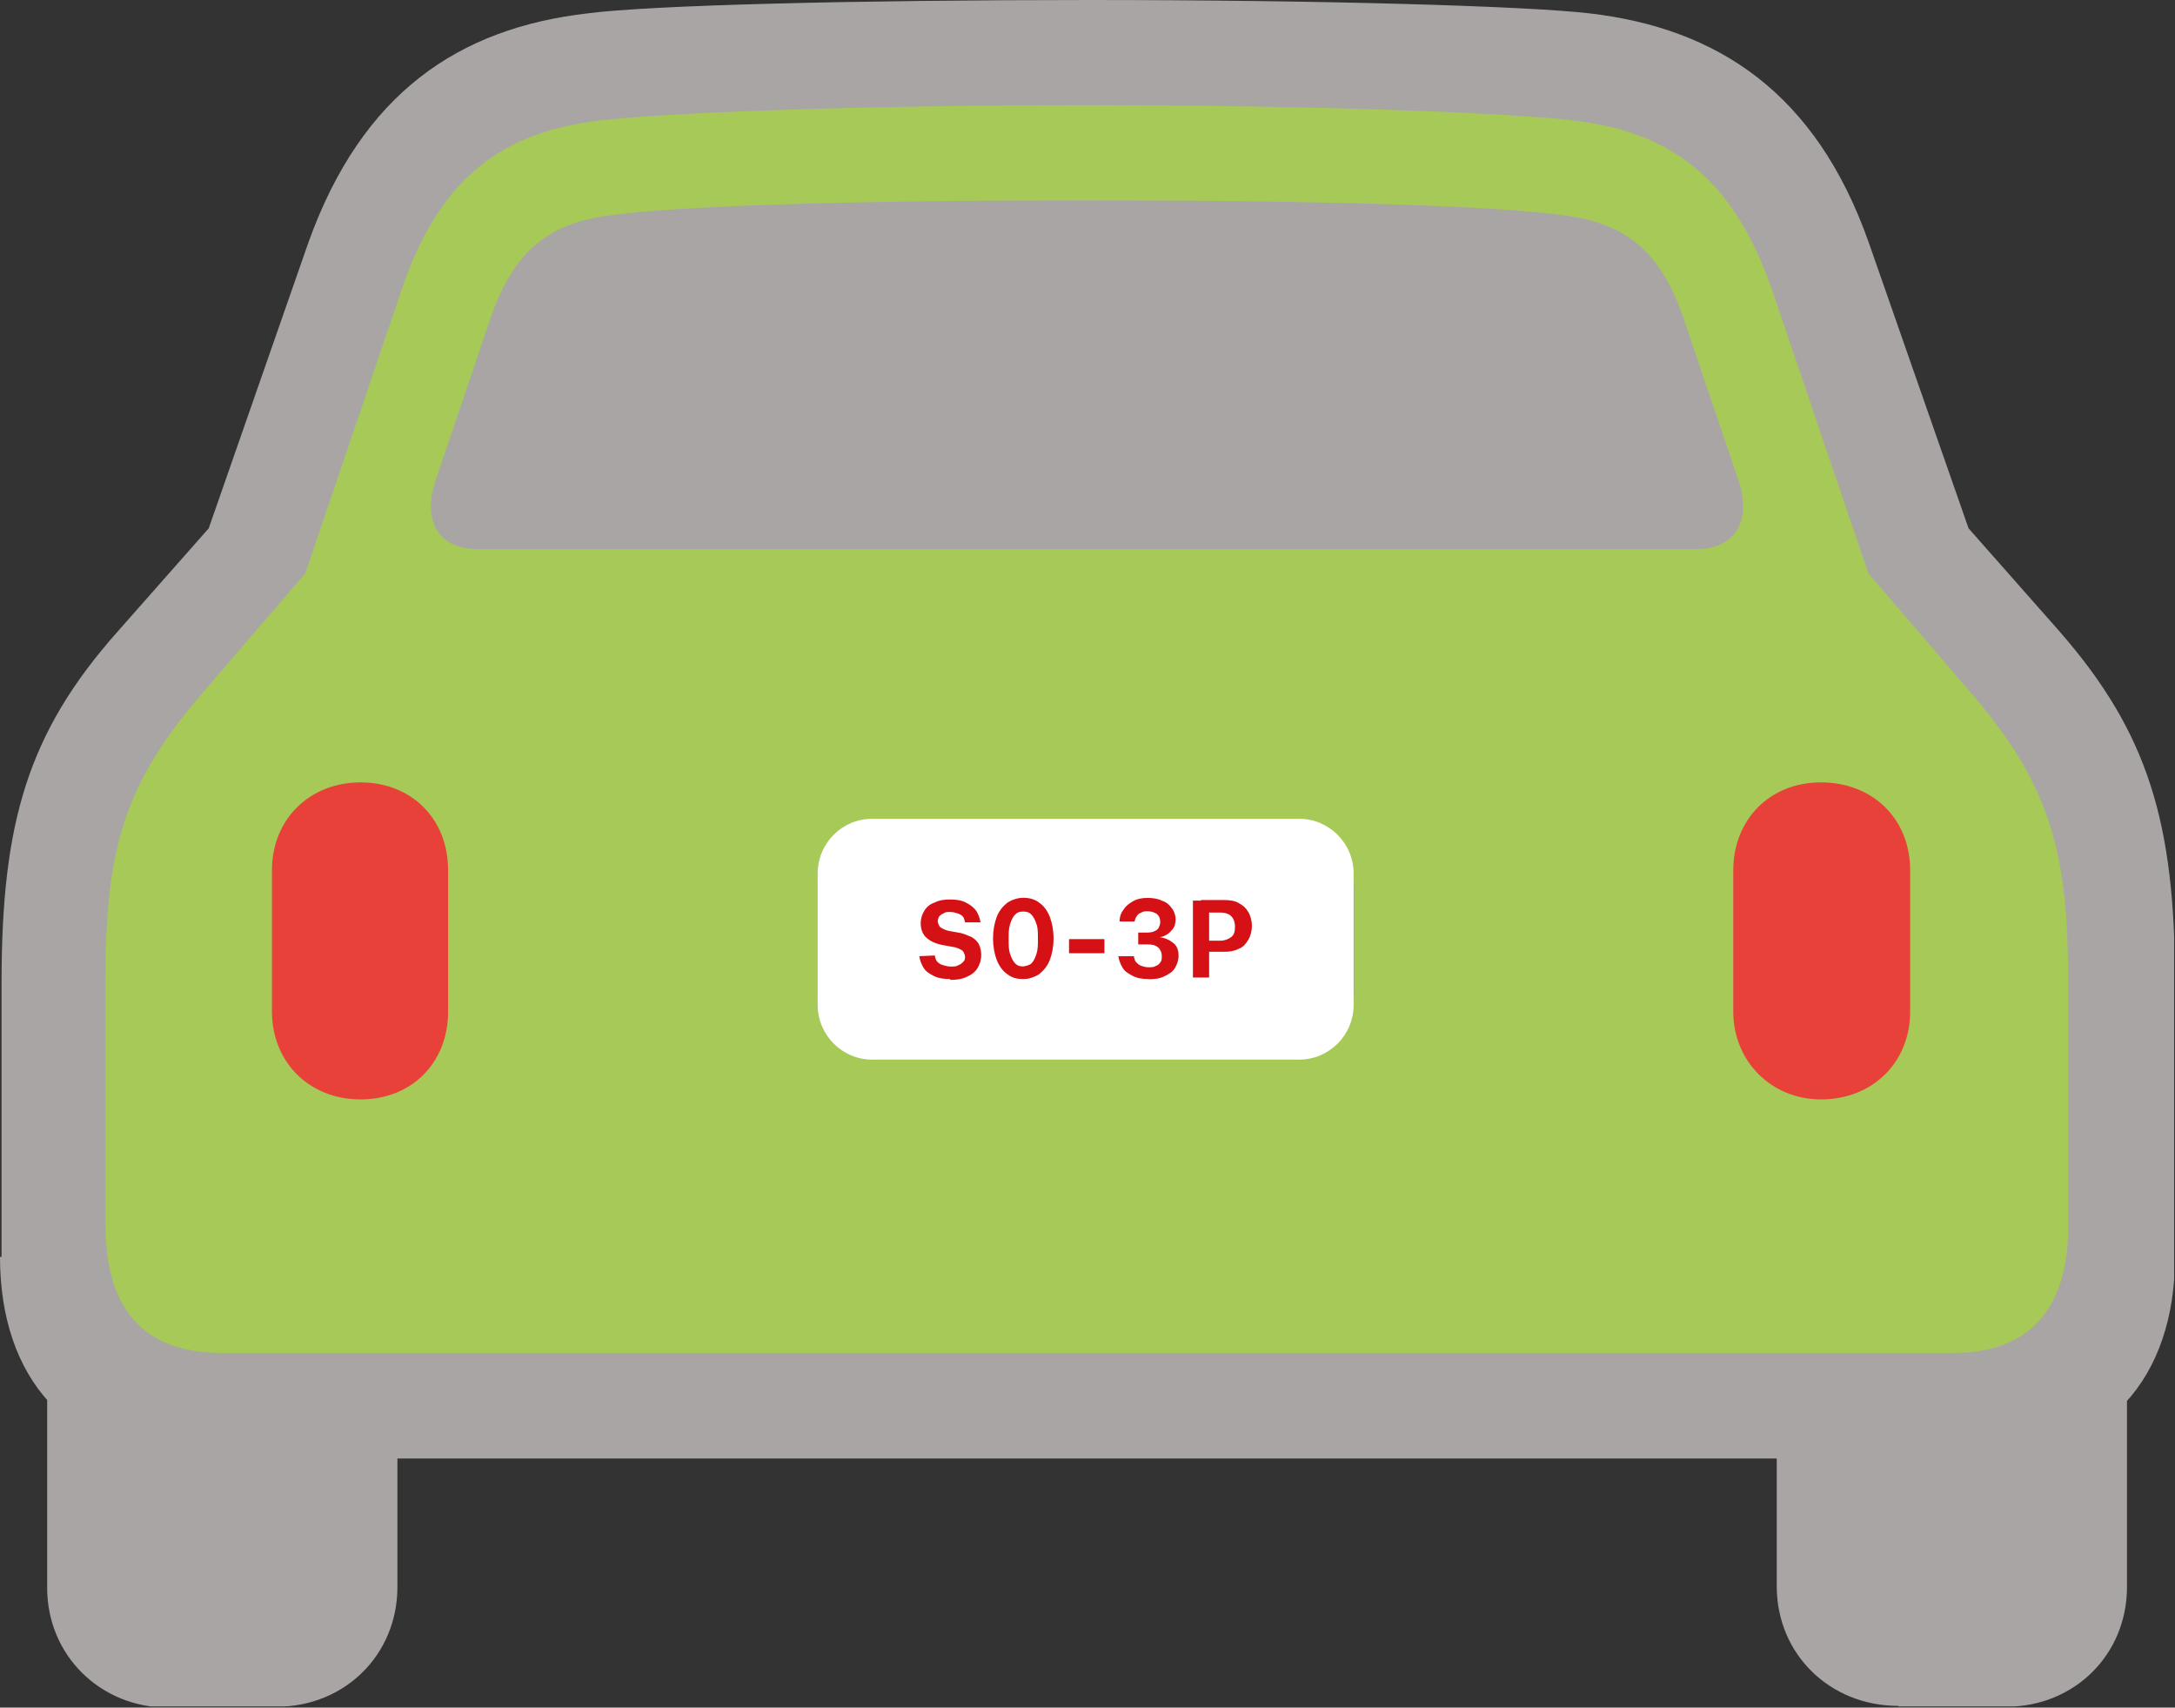 <?xml version="1.0" encoding="UTF-8"?>
<svg id="Laag_1" data-name="Laag 1" xmlns="http://www.w3.org/2000/svg" xmlns:xlink="http://www.w3.org/1999/xlink" viewBox="0 0 153.08 120.17">
  <rect x="0" y="0" width="153.08" height="120.17" fill="#333333" stroke="none"/>
  <defs>
    <style>
      .cls-1 {
        clip-path: url(#clippath);
      }

      .cls-2 {
        fill: none;
      }

      .cls-2, .cls-3, .cls-4, .cls-5, .cls-6, .cls-7 {
        stroke-width: 0px;
      }

      .cls-3 {
        fill: #d51116;
      }

      .cls-4 {
        fill: #a6c958;
      }

      .cls-5 {
        fill: #aaa5a5;
      }

      .cls-6 {
        fill: #fff;
      }

      .cls-7 {
        fill: #e8413a;
      }
    </style>
    <clipPath id="clippath">
      <rect class="cls-2" y="0" width="153.02" height="120.09"/>
    </clipPath>
  </defs>
  <g class="cls-1">
    <g>
      <path class="cls-4" d="M122.15,6.72H31.55v11.8h90.6V6.72Z"/>
      <path class="cls-4" d="M128.06,12.6H25.37v11.8h102.69v-11.8Z"/>
      <path class="cls-4" d="M132.89,23.82H21.8v11.8h111.09v-11.8Z"/>
      <path class="cls-4" d="M135.64,35.57H18.16v11.8h117.48v-11.8Z"/>
      <path class="cls-4" d="M145.96,52.16H7.78v11.8h138.18s0-11.8,0-11.8Z"/>
      <path class="cls-4" d="M147.62,60.89H5.19v34.99h142.43v-34.99h0Z"/>
      <path class="cls-4" d="M142.9,43.16H10.38v11.8h132.52v-11.8Z"/>
      <path class="cls-7" d="M25.37,77.37c3.63,0,6.17-2.6,6.17-6.19v-9.93c0-3.64-2.59-6.19-6.17-6.19s-6.23,2.6-6.23,6.19v9.93c0,3.53,2.59,6.19,6.23,6.19ZM128.16,77.37c3.63,0,6.28-2.6,6.28-6.19v-9.93c0-3.64-2.65-6.19-6.28-6.19s-6.17,2.65-6.17,6.19v9.93c0,3.53,2.7,6.19,6.17,6.19Z"/>
      <path class="cls-5" d="M0,88.45c0,8.47,4.77,14.19,13.65,14.19h125.78c8.87,0,13.65-5.72,13.65-14.19v-19.29c0-11.23-1.87-17.57-8.15-24.75l-6.38-7.23-7.01-20.07c-3.74-10.66-10.74-15.13-19.67-16.17-4.46-.52-18.89-.94-35.23-.94s-30.87.36-35.28.94c-9.03,1.04-15.88,5.56-19.67,16.17l-7,20.07-6.38,7.23C1.93,51.58.11,57.93.11,69.16v19.29h-.11ZM7.42,86.37v-17.21c0-9.1,1.14-13.72,6.64-20.17l7.42-8.63,6.75-19.86c2.75-8.27,7.42-11.23,13.91-12.01,4.15-.52,17.49-1.09,34.35-1.09s30.15.57,34.35,1.09c6.43.78,11.1,3.74,13.91,12.01l6.75,19.86,7.42,8.63c5.45,6.45,6.64,11.07,6.64,20.17v17.21c0,5.3-2.39,8.84-8.04,8.84H15.53c-5.71,0-8.09-3.48-8.09-8.84h-.02ZM33.57,38.64h85.82c2.85,0,3.89-2.13,2.96-4.84l-3.89-11.49c-1.66-4.78-4.2-6.65-8.51-7.17-4.51-.62-15.77-1.04-33.42-1.04s-29.01.42-33.47,1.04c-4.31.52-6.85,2.39-8.51,7.17l-3.89,11.49c-.93,2.7.1,4.84,2.91,4.84h0ZM62.21,74.56h28.33c2.91,0,4.77-1.87,4.77-4.99v-6.91c0-3.02-1.92-4.84-4.77-4.84h-28.33c-2.91,0-4.67,1.82-4.67,4.84v6.91c0,3.12,1.82,4.99,4.67,4.99ZM11.83,120.11h7.63c4.83,0,8.51-3.69,8.51-8.42v-12.11l-24.65-3.48v15.65c0,4.73,3.74,8.42,8.51,8.42v-.05h0ZM133.61,120.11h7.58c4.83,0,8.51-3.69,8.51-8.42v-15.65l-24.65,3.48v12.11c0,4.78,3.74,8.42,8.56,8.42v.05h0Z"/>
      <path class="cls-6" d="M91.43,57.62h-30.04c-2.12,0-3.84,1.72-3.84,3.85v9.25c0,2.12,1.72,3.85,3.84,3.85h30.04c2.12,0,3.84-1.72,3.84-3.85v-9.25c0-2.12-1.72-3.85-3.84-3.85Z"/>
      <path class="cls-3" d="M66.88,68.9c-.41,0-.83-.05-1.14-.21s-.57-.31-.73-.57c-.16-.26-.26-.52-.31-.83l1.09-.05s.05.31.16.42c.1.1.21.21.42.26.16.05.36.1.57.1s.36,0,.52-.1c.16-.05.26-.16.36-.26.1-.1.1-.21.1-.36,0,0-.05-.31-.21-.42-.16-.1-.36-.21-.73-.26l-.57-.1c-.57-.1-.99-.31-1.25-.57-.26-.26-.36-.62-.36-.99,0-.31.1-.62.26-.88.16-.26.42-.47.73-.57.31-.16.67-.21,1.09-.21s.78.05,1.09.21.52.31.73.57c.16.26.26.52.31.83h-1.09s-.05-.31-.16-.42c-.1-.1-.21-.16-.36-.21-.16-.05-.31-.1-.52-.1s-.36,0-.47.1c-.16.05-.26.16-.31.21-.05.1-.1.21-.1.36,0,0,.05.31.21.42.16.1.36.21.67.26l.57.1c.36.05.67.21.93.31.26.16.41.31.52.52.1.21.16.47.16.73,0,.36-.1.68-.26.94-.16.26-.41.47-.78.62-.31.16-.73.21-1.14.21v-.05h0ZM72.02,68.9c-.47,0-.83-.1-1.14-.36-.31-.21-.57-.57-.73-.99s-.26-.94-.26-1.51.1-1.09.26-1.51.41-.73.73-.99c.31-.21.73-.36,1.14-.36s.83.1,1.14.36c.31.21.57.57.73.99s.26.94.26,1.51-.1,1.09-.26,1.51-.42.73-.73.99c-.31.21-.73.36-1.14.36ZM72.02,68.01s.41-.05.57-.21c.16-.16.26-.36.36-.68.1-.31.1-.62.1-1.04s0-.78-.1-1.04c-.1-.31-.21-.52-.36-.68-.16-.16-.31-.21-.57-.21s-.42.05-.57.21c-.16.16-.26.36-.36.68-.1.31-.1.62-.1,1.04s0,.78.1,1.04c.1.31.21.52.36.68.16.16.31.21.57.21ZM75.24,67.08v-.99h2.49v.99h-2.49ZM80.84,68.9c-.41,0-.78-.05-1.09-.21s-.57-.31-.73-.57c-.16-.26-.26-.52-.31-.83h1.09s.05.31.16.42c.1.1.21.21.36.26.16.05.31.1.52.1s.36,0,.52-.1c.16-.05.26-.16.31-.26.1-.1.1-.26.1-.42,0-.26-.1-.47-.26-.62-.21-.16-.42-.21-.78-.21h-.62v-.83h.62s.36,0,.52-.1c.16-.05.26-.16.31-.26.05-.1.1-.26.1-.36,0,0,0-.31-.1-.42-.05-.1-.16-.21-.31-.26-.1-.05-.26-.1-.47-.1s-.31,0-.47.1c-.16.05-.26.16-.31.26-.1.1-.1.26-.16.36h-1.04c0-.36.1-.62.31-.88.16-.26.42-.42.67-.57.31-.16.62-.21.99-.21s.73.05,1.04.21c.31.1.52.31.67.52.16.21.26.47.26.78,0,0,0,.42-.16.62-.1.16-.26.31-.41.42-.16.1-.36.21-.57.21.42.05.73.21.99.42.26.21.36.52.36.88,0,.31-.1.62-.26.88-.16.26-.41.42-.73.57-.31.16-.67.21-1.09.21h-.05.02ZM84.53,67.08v-.88h1.35c.31,0,.57-.1.78-.26.21-.16.26-.42.26-.73s-.1-.57-.26-.73-.42-.26-.78-.26h-1.35v-.88h1.66c.36,0,.73.05.99.21.31.16.52.36.67.62.16.26.26.62.26.99s-.1.73-.26.99c-.16.26-.36.52-.67.62-.31.16-.62.21-.99.21h-1.66v.1h0ZM83.96,68.79v-5.41h1.14v5.41h-1.14Z"/>
    </g>
  </g>
</svg>